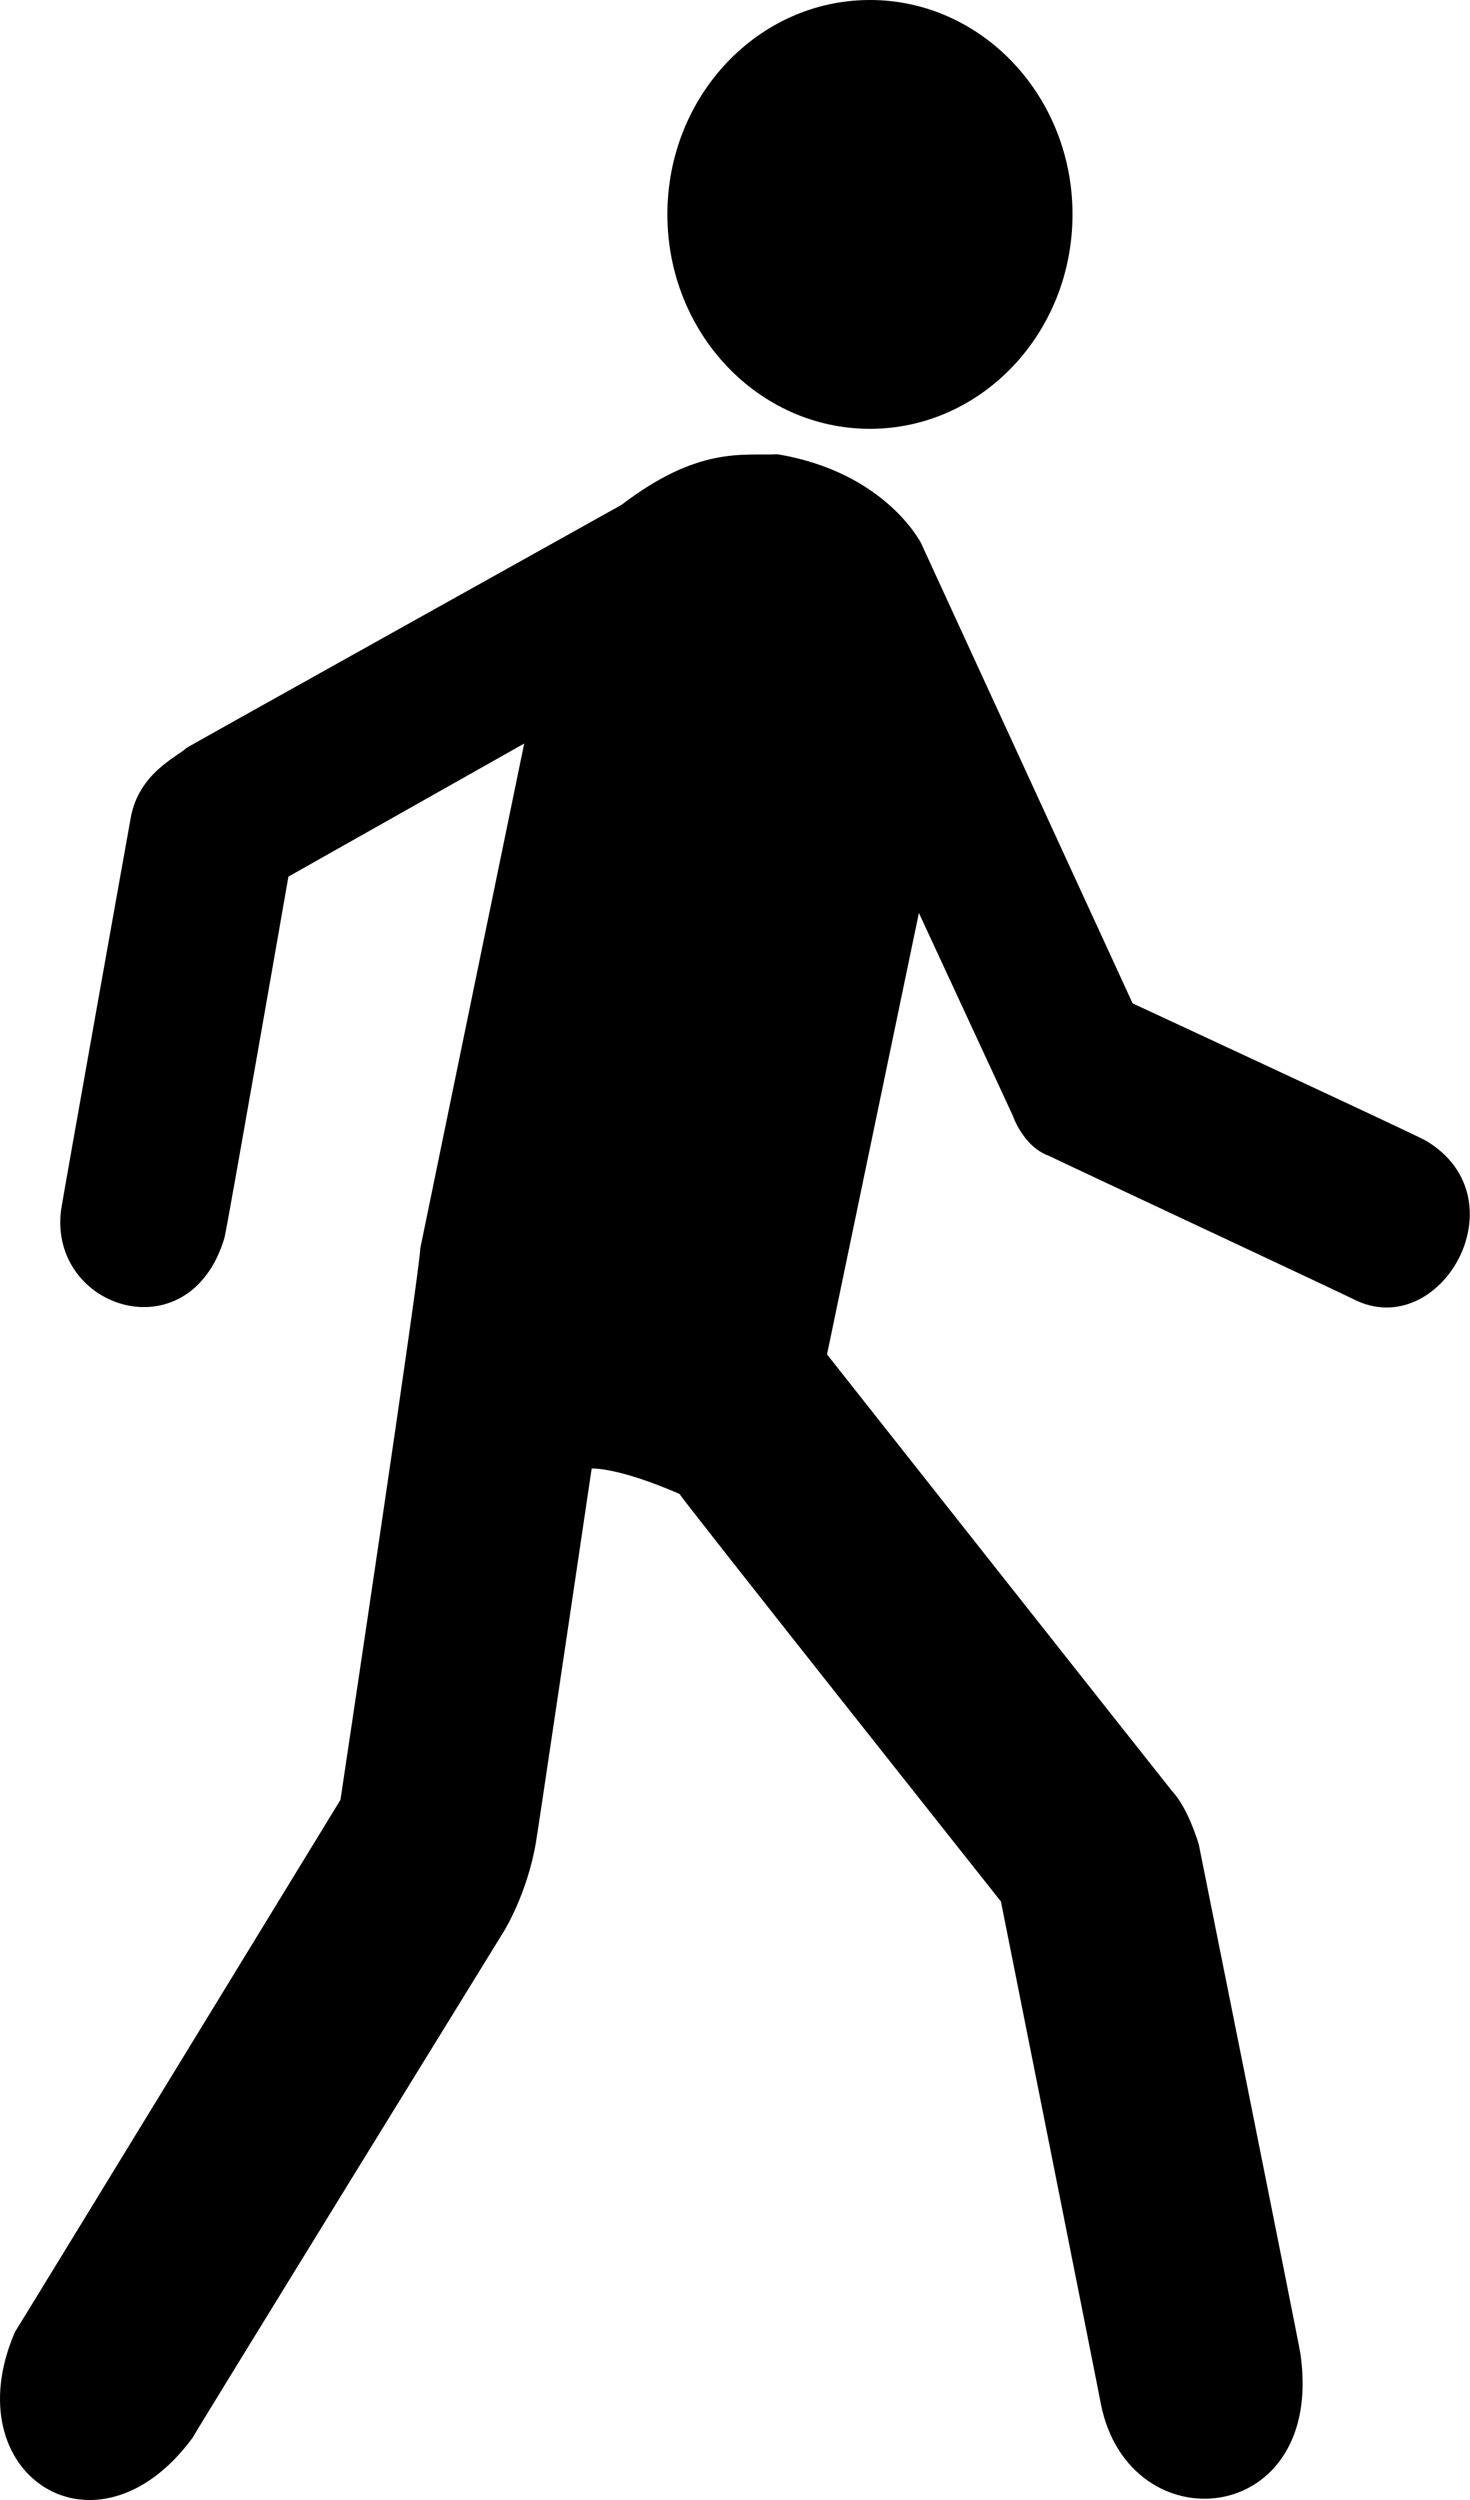 <?xml version="1.0" encoding="utf-8"?>
<!-- Generator: Adobe Illustrator 16.0.0, SVG Export Plug-In . SVG Version: 6.00 Build 0)  -->
<!DOCTYPE svg PUBLIC "-//W3C//DTD SVG 1.1//EN" "http://www.w3.org/Graphics/SVG/1.1/DTD/svg11.dtd">
<svg version="1.1" id="Layer_1" xmlns="http://www.w3.org/2000/svg" xmlns:xlink="http://www.w3.org/1999/xlink" x="0px" y="0px"
	 width="10px" height="17px" viewBox="0 0 10 17" enable-background="new 0 0 10 17" xml:space="preserve">
<g>
	<path d="M9.699,7.756C9.647,7.724,7.705,6.823,7.705,6.823l-1.44-3.131c0,0-0.242-0.481-0.976-0.603
		C5.05,3.1,4.752,3.033,4.228,3.433c0,0-2.938,1.638-2.958,1.652c-0.062,0.06-0.325,0.171-0.38,0.473
		c-0.012,0.063-0.47,2.628-0.475,2.673C0.332,8.902,1.291,9.21,1.527,8.417c0.02-0.076,0.435-2.456,0.435-2.456l1.604-0.905
		c0,0-0.707,3.43-0.707,3.433c0,0.137-0.543,3.75-0.543,3.75s-2.212,3.618-2.214,3.618c-0.421,0.972,0.556,1.606,1.208,0.72
		c0.029-0.056,2.119-3.446,2.119-3.446s0.158-0.254,0.217-0.604c0.012-0.065,0.379-2.541,0.379-2.541s0.173-0.012,0.598,0.173
		c-0.001,0.014,2.186,2.771,2.186,2.771s0.682,3.418,0.68,3.418c0.193,0.965,1.531,0.84,1.357-0.345
		c-0.01-0.069-0.691-3.461-0.691-3.461s-0.07-0.242-0.178-0.358C7.95,12.152,5.626,9.21,5.626,9.21l0.625-3.002L6.89,7.587
		c0,0,0.07,0.209,0.244,0.272C7.167,7.877,9.21,8.832,9.21,8.836C9.801,9.133,10.362,8.15,9.699,7.756z"/>
	<ellipse cx="5.918" cy="1.458" rx="1.378" ry="1.458"/>
</g>
</svg>
